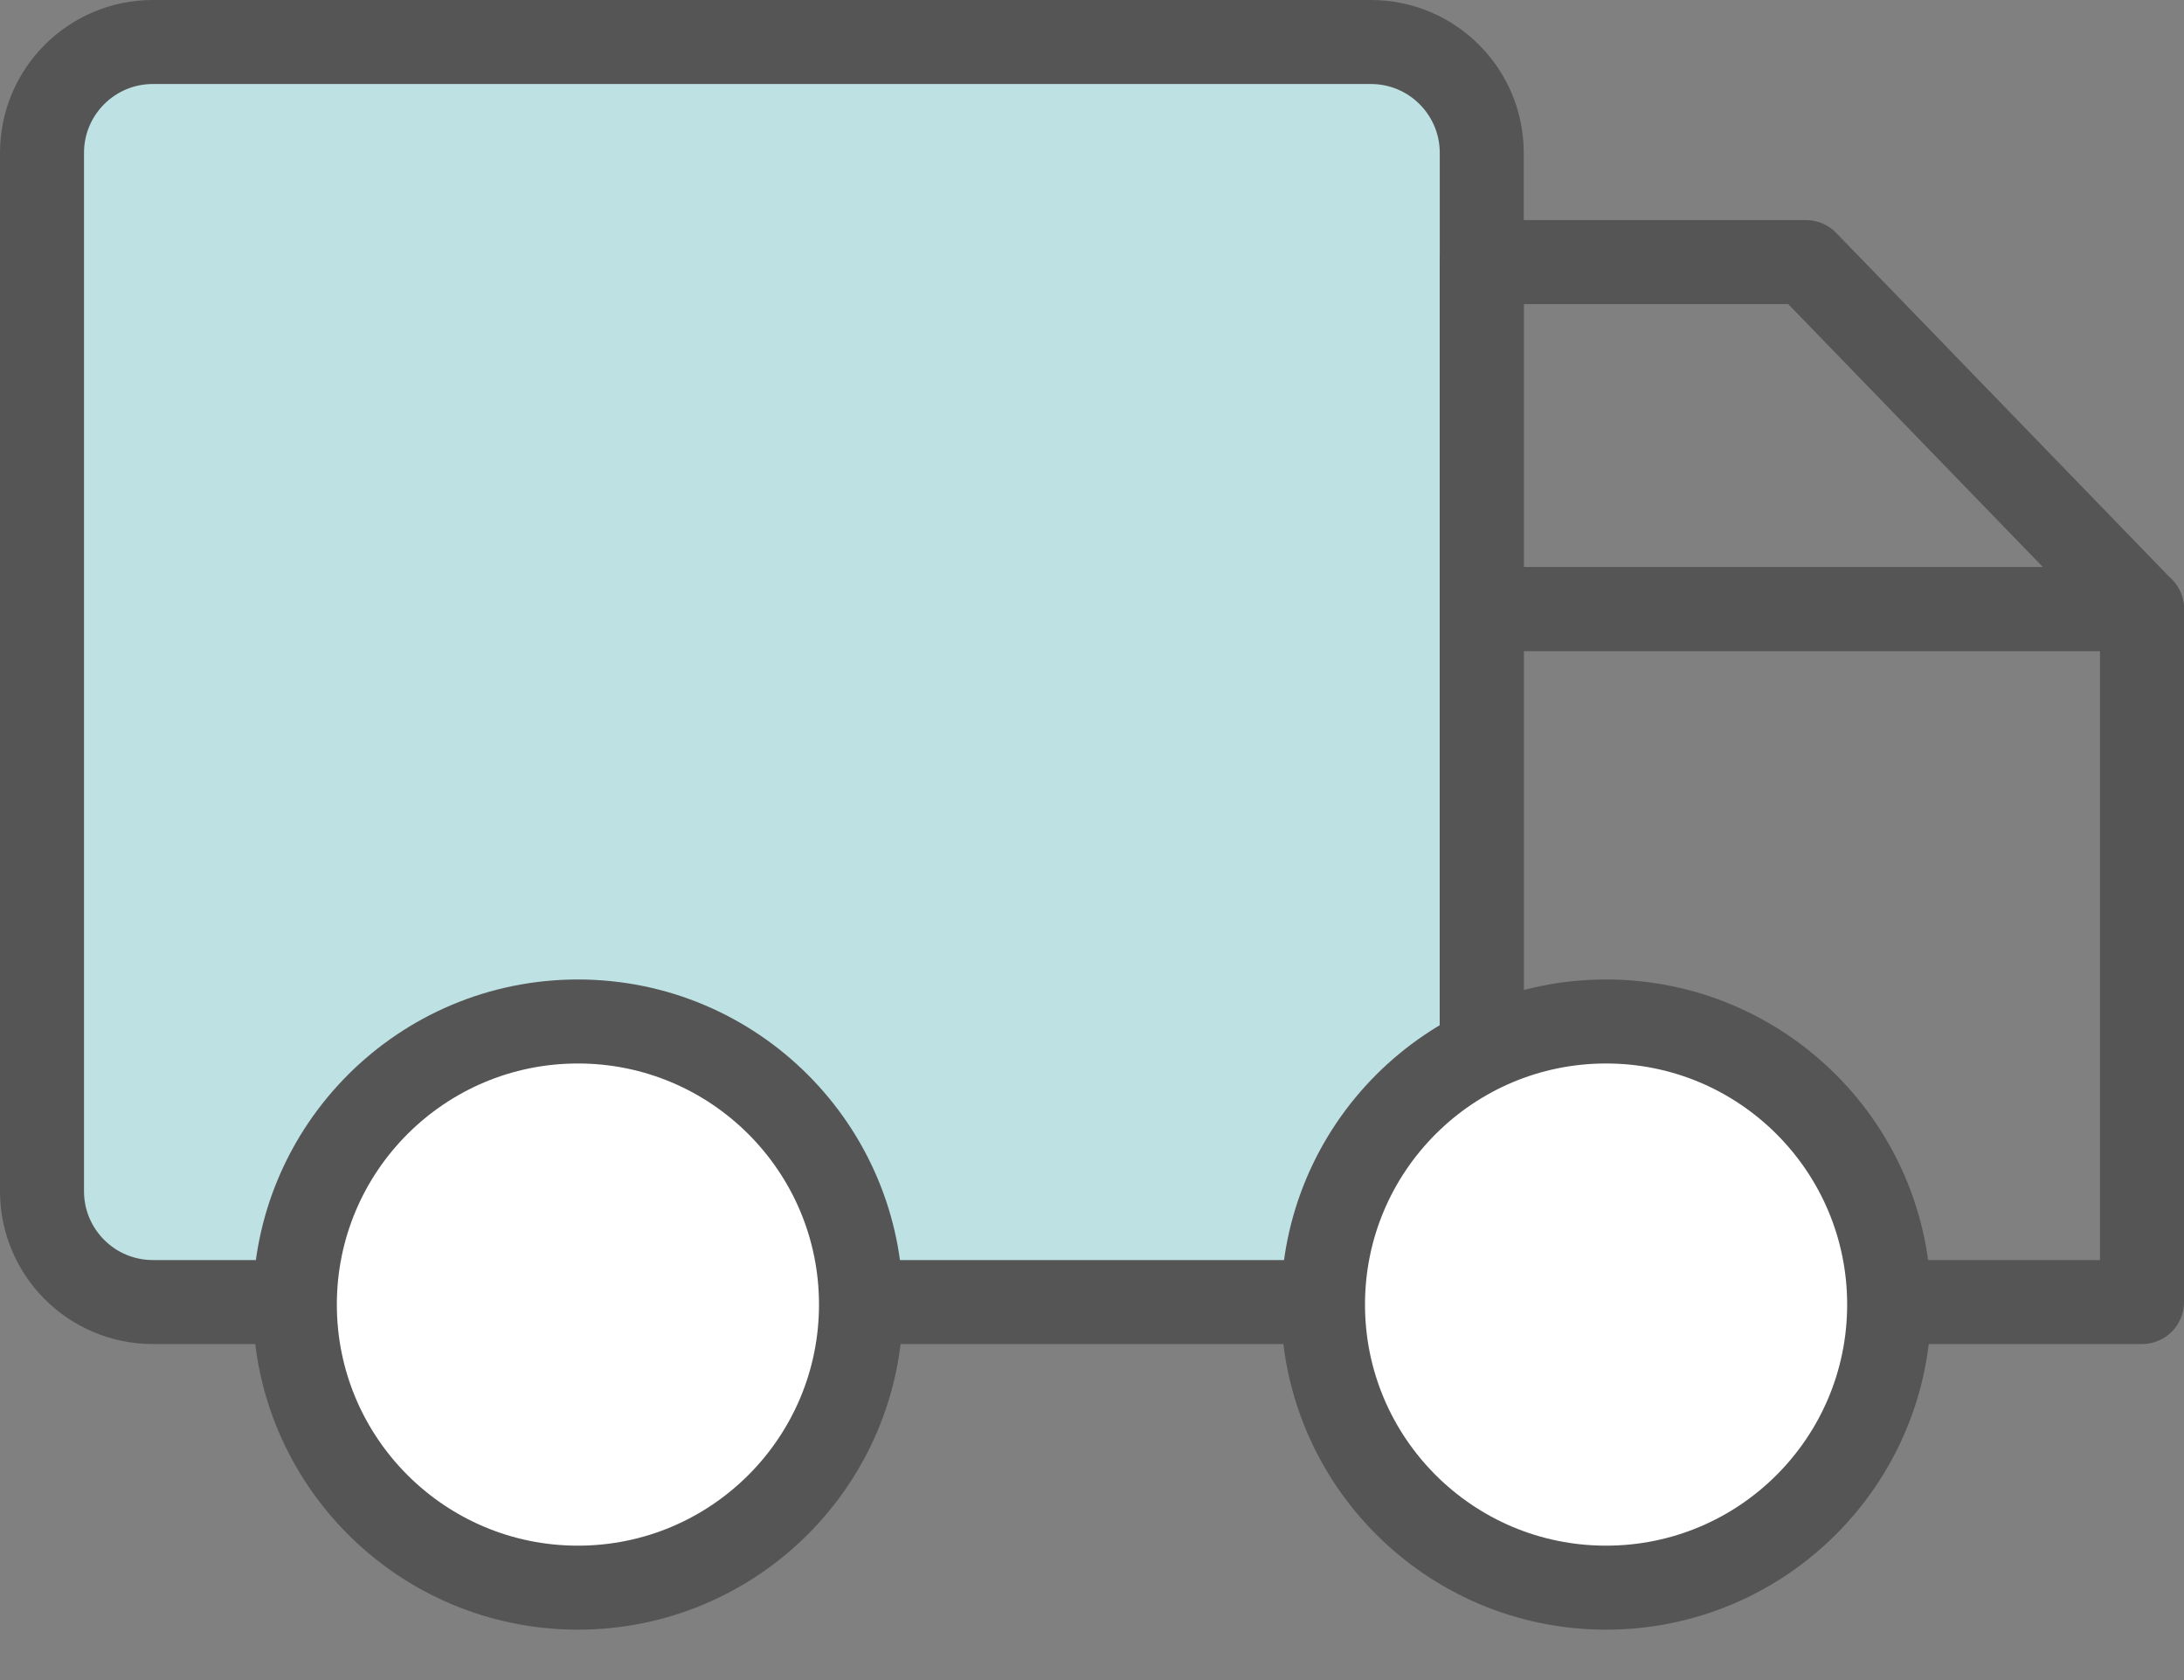 <svg width="26" height="20" viewBox="0 0 26 20" fill="none" xmlns="http://www.w3.org/2000/svg">
<rect x="0" y="0" width="26" height="20" fill="#808080" stroke="none"/>
<g id="_&#235;&#160;&#136;&#236;&#157;&#180;&#236;&#150;&#180;_1" clip-path="url(#clip0_2_2182)">
<path id="Vector" d="M16.32 0.5H1.82C1.091 0.5 0.5 1.091 0.5 1.82V14.18C0.5 14.909 1.091 15.5 1.82 15.5H16.32C17.049 15.5 17.64 14.909 17.64 14.18V1.82C17.64 1.091 17.049 0.5 16.32 0.5Z" fill="#BEE1E4" stroke="#555555" stroke-linecap="round" stroke-linejoin="round"/>
<path id="Vector_2" d="M25.5 7.25H17.64V15.5H25.5V7.25Z" stroke="#555555" stroke-linecap="round" stroke-linejoin="round"/>
<path id="Vector_3" d="M25.5 7.25H17.64V3.12H21.5L25.5 7.25Z" stroke="#555555" stroke-linecap="round" stroke-linejoin="round"/>
<path id="Vector_4" d="M6.88 18.9C8.741 18.9 10.25 17.391 10.25 15.53C10.25 13.669 8.741 12.16 6.88 12.16C5.019 12.16 3.51 13.669 3.51 15.53C3.51 17.391 5.019 18.9 6.88 18.9Z" fill="white" stroke="#555555" stroke-linecap="round" stroke-linejoin="round"/>
<path id="Vector_5" d="M19.12 18.9C20.981 18.9 22.49 17.391 22.49 15.53C22.49 13.669 20.981 12.16 19.12 12.16C17.259 12.16 15.75 13.669 15.75 15.53C15.75 17.391 17.259 18.9 19.12 18.9Z" fill="white" stroke="#555555" stroke-linecap="round" stroke-linejoin="round"/>
</g>
<defs>
<clipPath id="clip0_2_2182">
<rect width="26" height="19.41" fill="white"/>
</clipPath>
</defs>
</svg>
